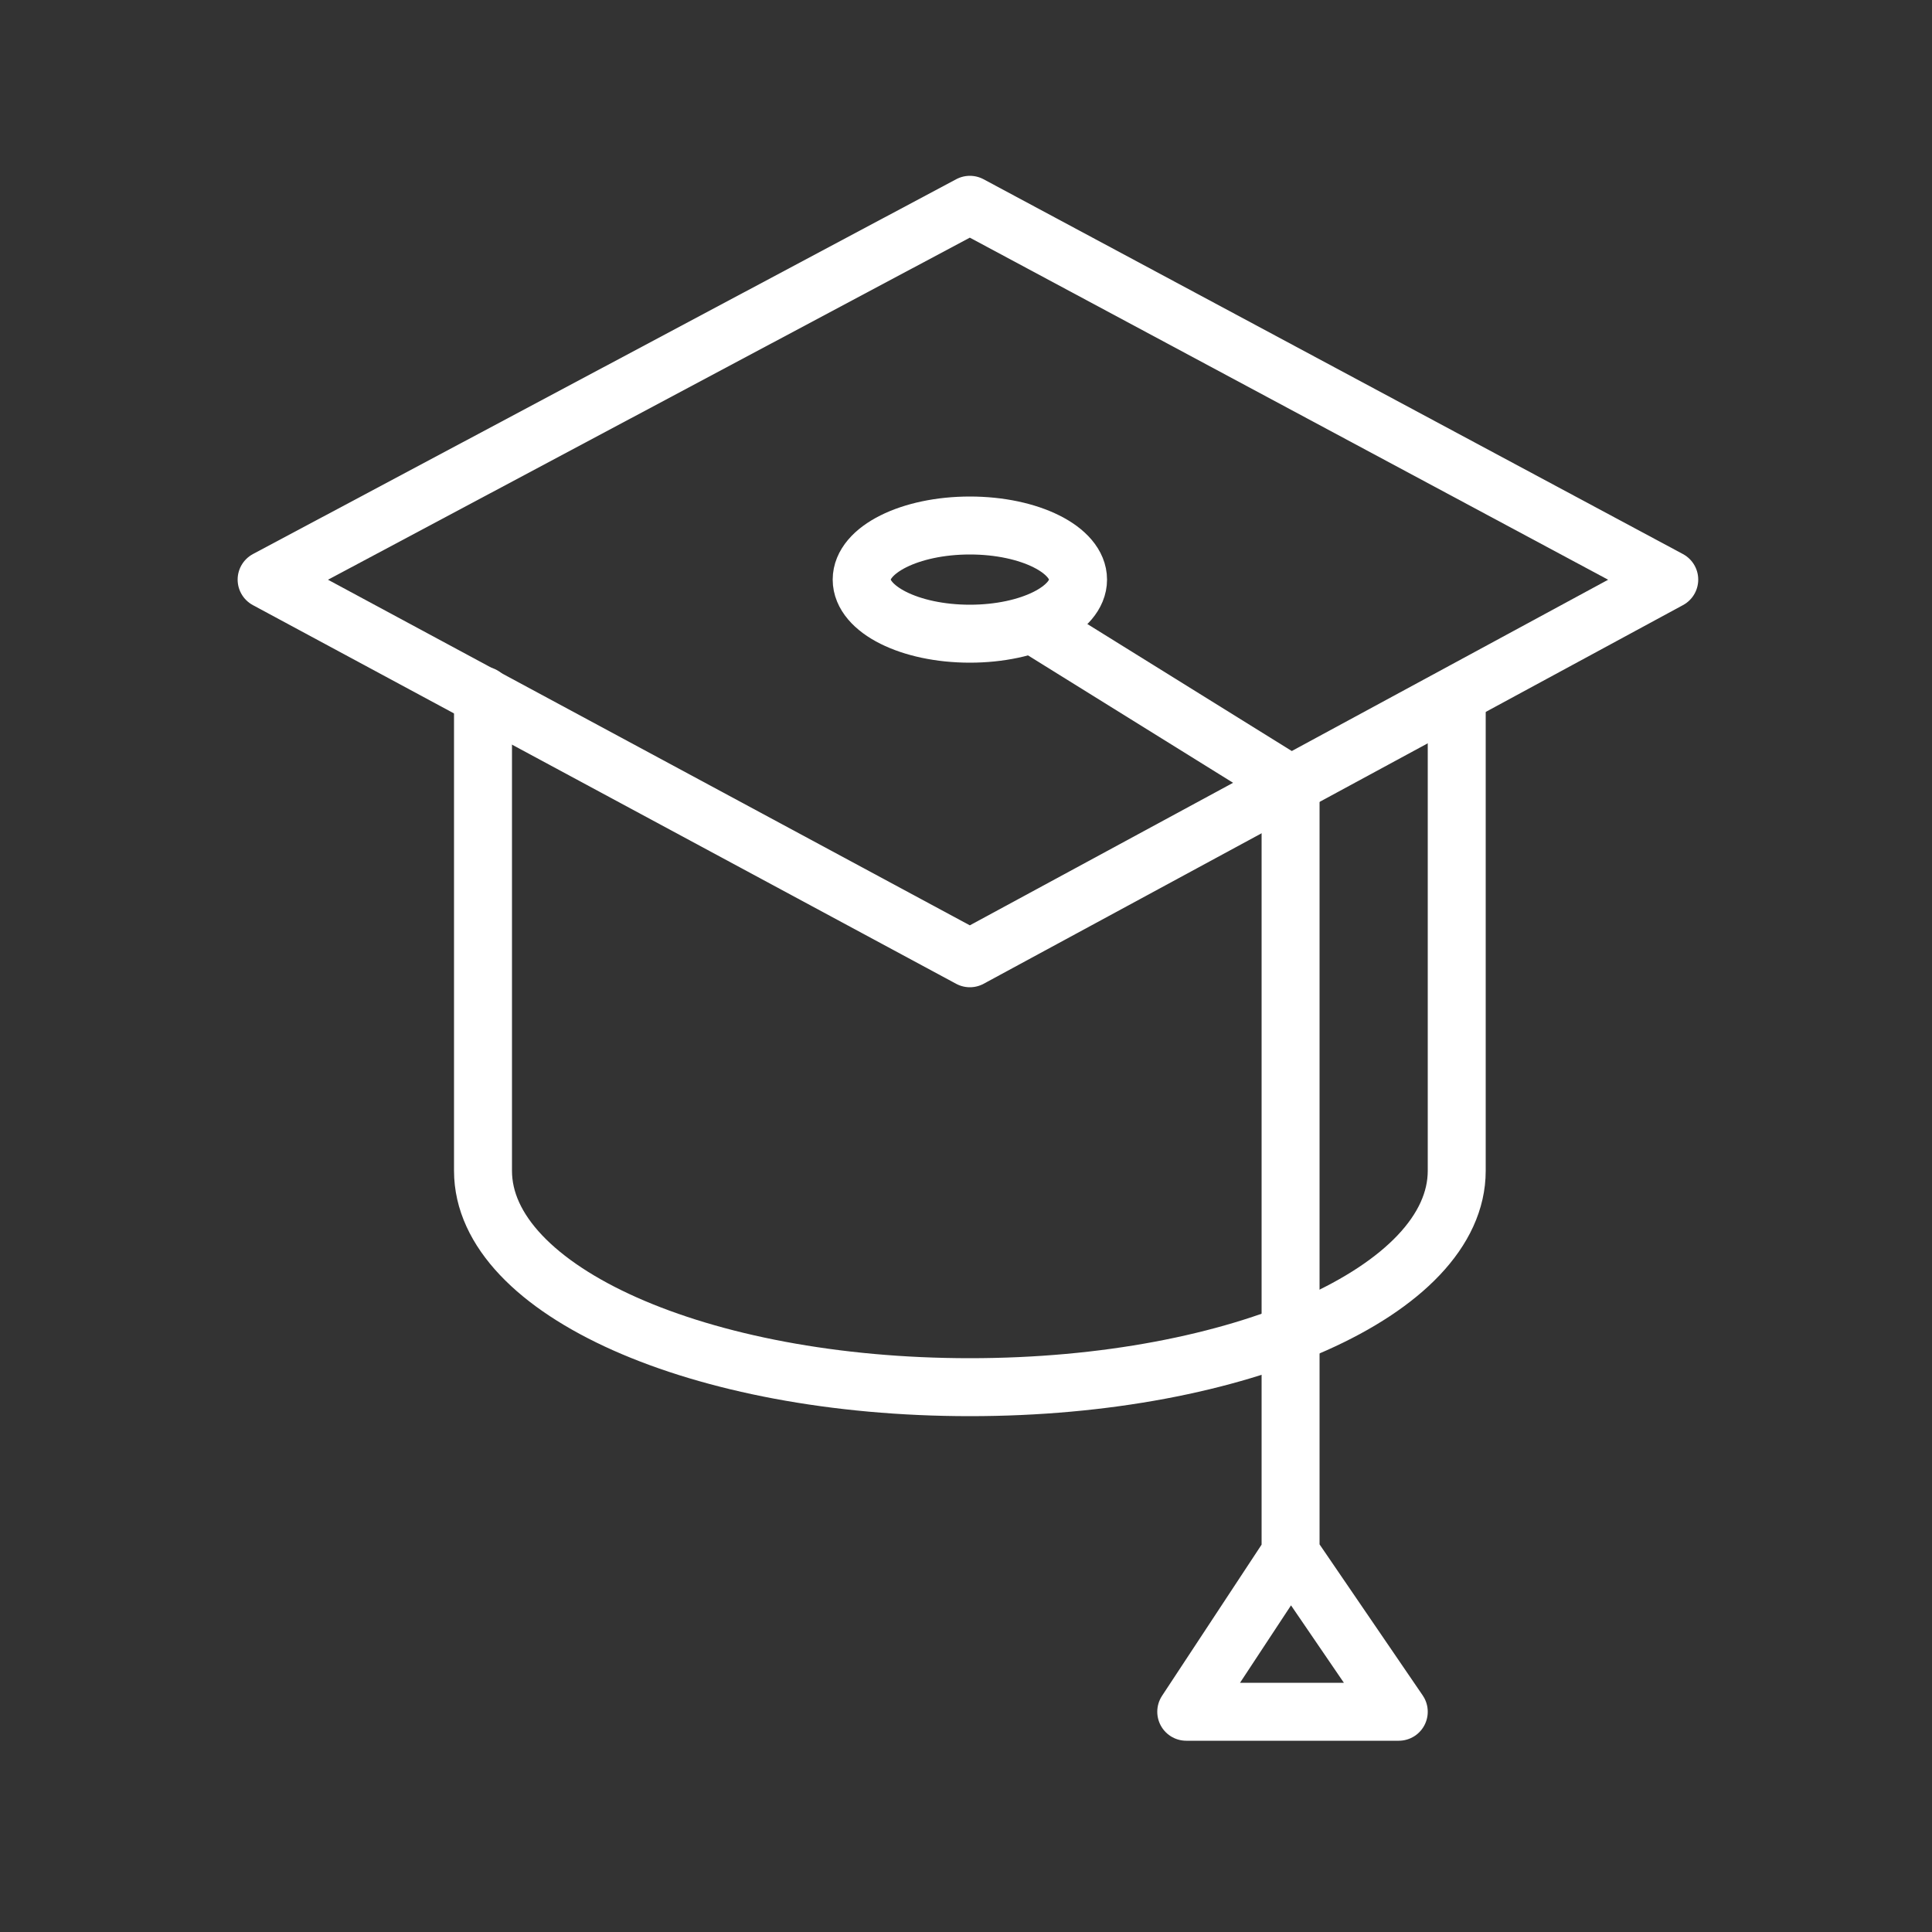 <?xml version="1.0" encoding="utf-8"?>
<!-- Generator: Adobe Illustrator 18.1.1, SVG Export Plug-In . SVG Version: 6.00 Build 0)  -->
<svg version="1.1" id="Layer_1" xmlns="http://www.w3.org/2000/svg" xmlns:xlink="http://www.w3.org/1999/xlink" x="0px" y="0px"
	 width="50px" height="50px" viewBox="0 0 50 50" enable-background="new 0 0 50 50" xml:space="preserve">
<rect x="0" y="0" width="50" height="50" fill="#333333" stroke="none"/>
<g transform="translate(0, 128)">
	<path fill="none" stroke="#FFFFFF" stroke-width="1.5" stroke-linecap="round" stroke-linejoin="round" stroke-miterlimit="10" d="
		M12.5-110v12.3c0,3.1,5.6,5.6,12.6,5.6s12.6-2.5,12.6-5.6V-110"/>
	
		<polygon fill="none" stroke="#FFFFFF" stroke-width="1.5" stroke-linecap="round" stroke-linejoin="round" stroke-miterlimit="10" points="
		25.1,-103.2 6.9,-113 25.1,-122.7 43.2,-113 	"/>
	
		<polyline fill="none" stroke="#FFFFFF" stroke-width="1.5" stroke-linecap="round" stroke-linejoin="round" stroke-miterlimit="10" points="
		33.4,-87.8 36.2,-83.7 30.7,-83.7 33.4,-87.8 33.4,-107.7 26.8,-111.8 	"/>
	
		<ellipse fill="none" stroke="#FFFFFF" stroke-width="1.5" stroke-linecap="round" stroke-linejoin="round" stroke-miterlimit="10" cx="25.1" cy="-113" rx="2.8" ry="1.4"/>
</g>
</svg>

